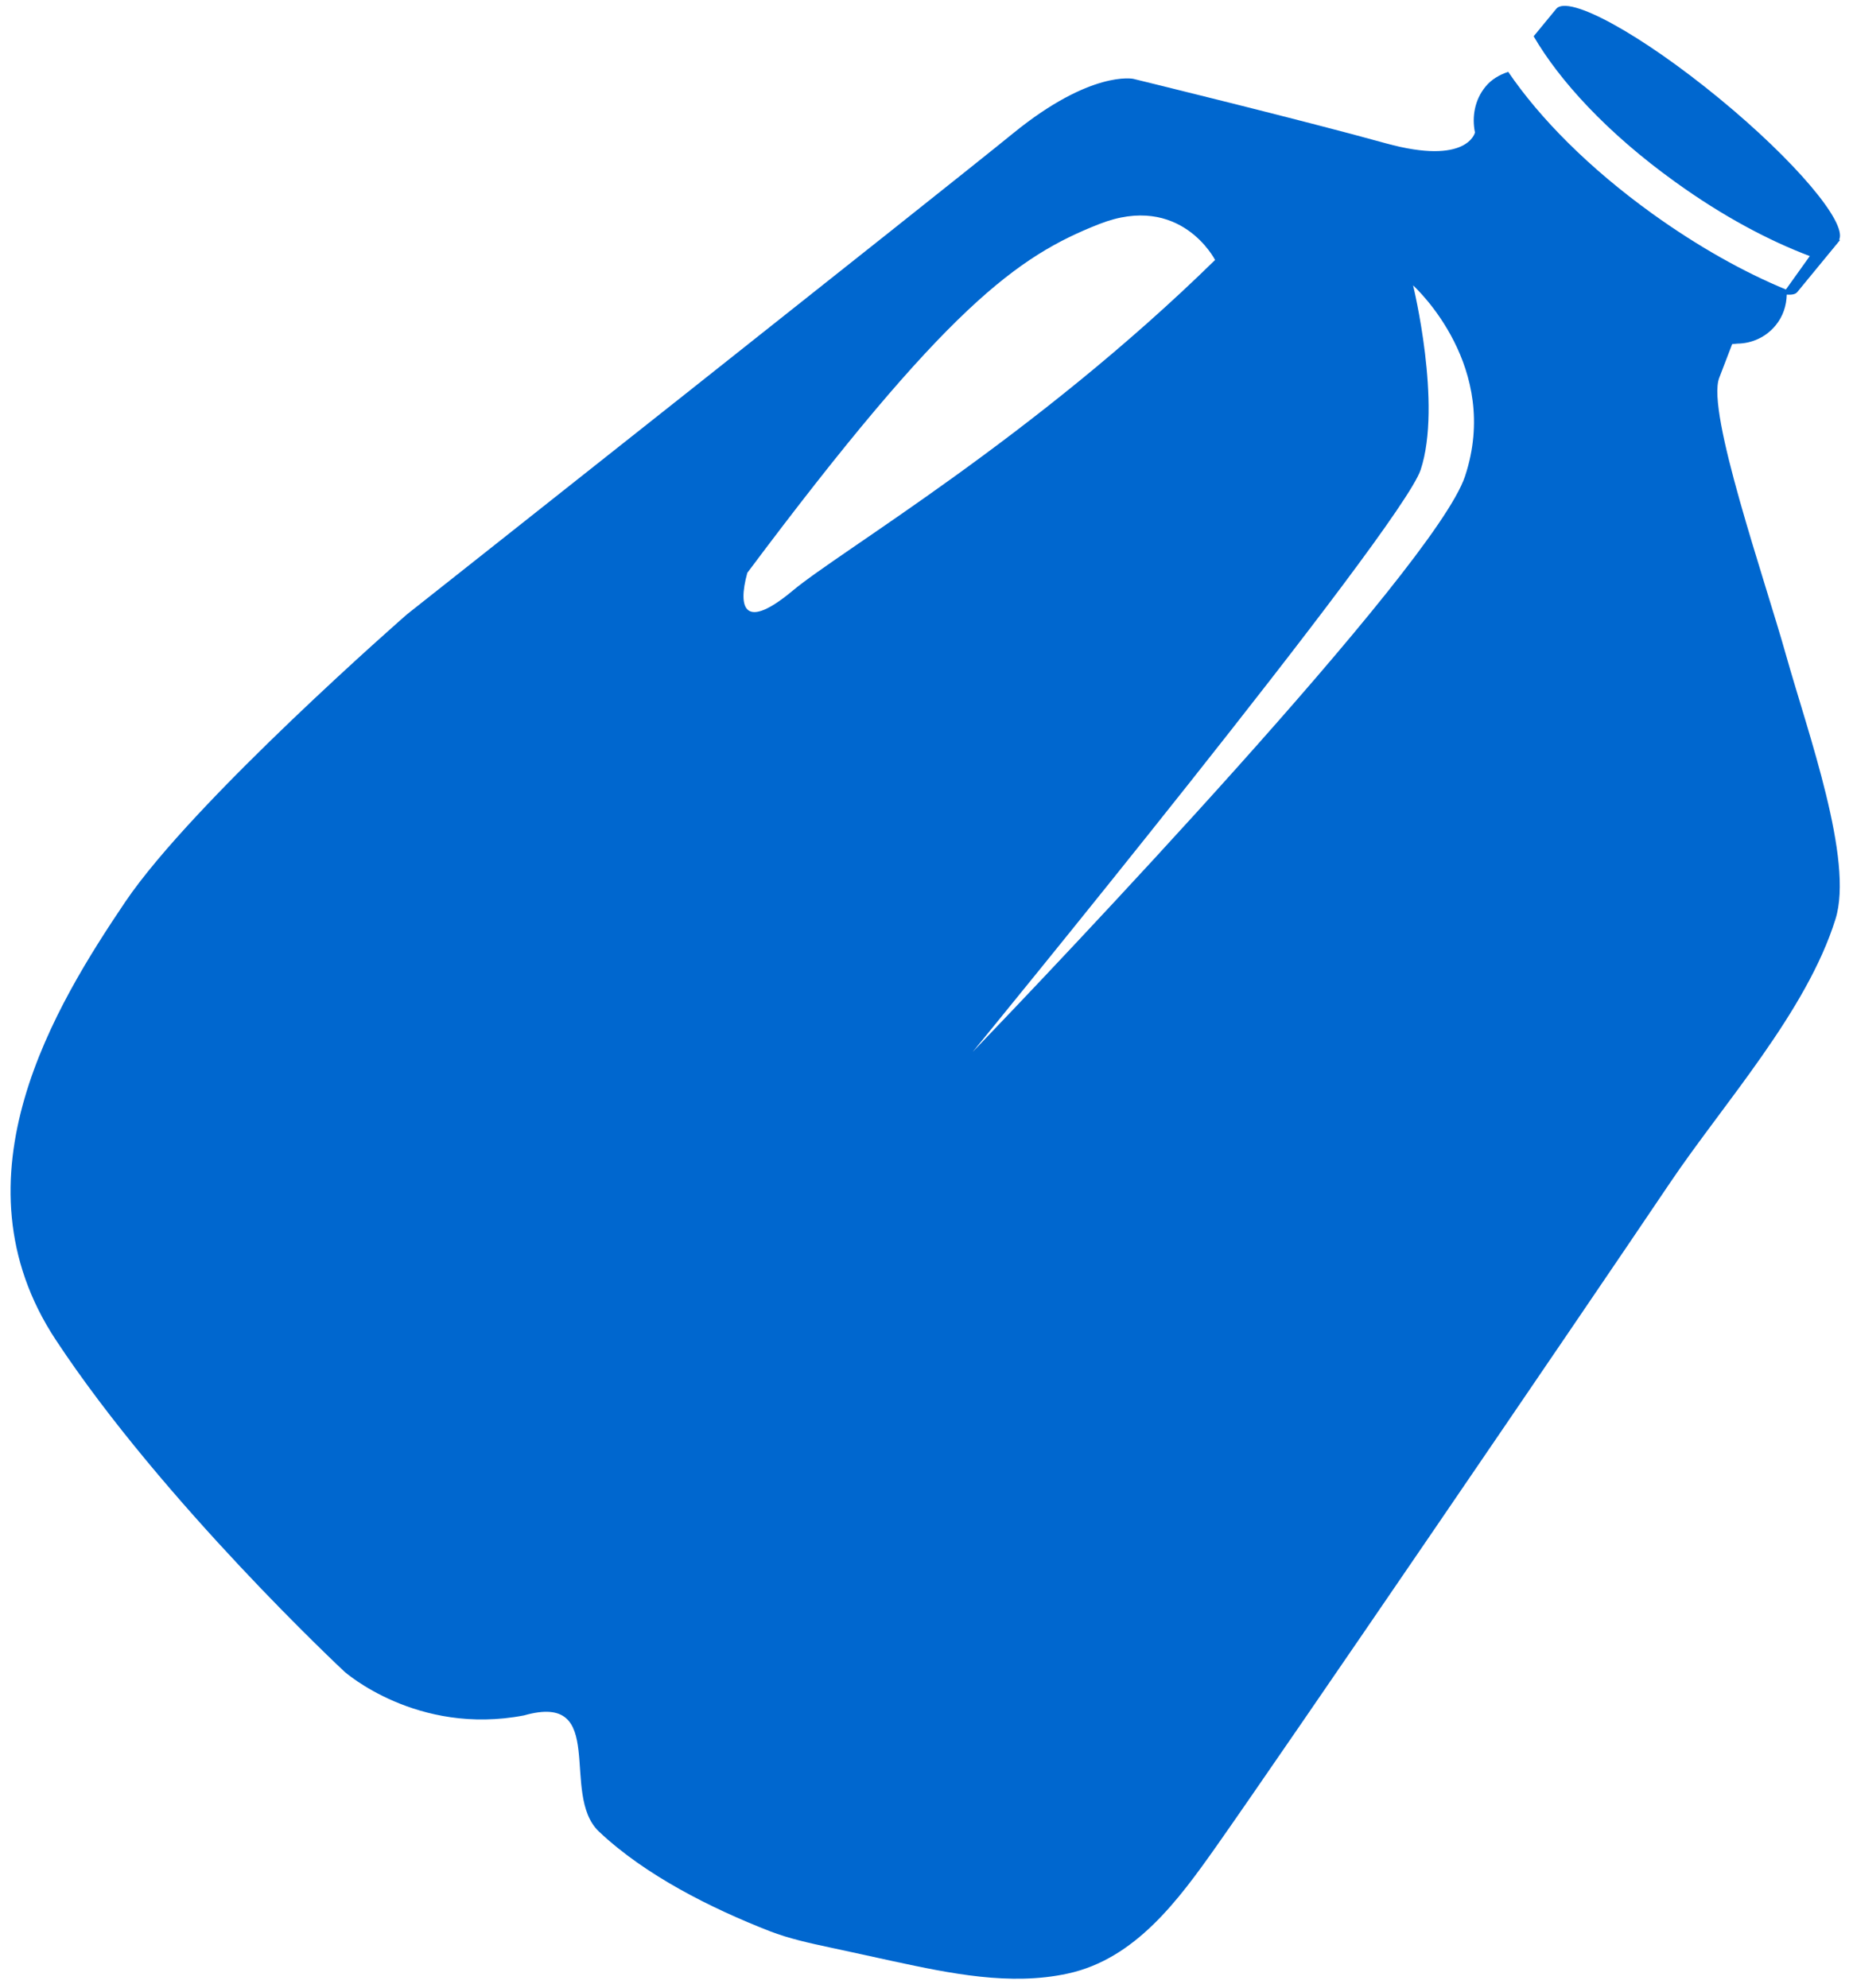 <?xml version="1.0" encoding="UTF-8"?>
<svg width="55px" height="59px" viewBox="0 0 55 59" version="1.1" xmlns="http://www.w3.org/2000/svg" xmlns:xlink="http://www.w3.org/1999/xlink">
    <title>Shape</title>
    <g id="Page-1" stroke="none" stroke-width="1" fill="none" fill-rule="evenodd">
        <g id="Desktop-Copy" transform="translate(-126, -1775)" fill="#0067CF" fill-rule="nonzero">
            <path d="M158.199,1806.923 C158.199,1806.923 157.961,1786.859 157.279,1785.141 C156.525,1783.245 153.589,1781.093 153.589,1781.093 C153.734,1781.1 157.155,1781.275 158.412,1784.444 C159.465,1787.098 158.421,1803.636 158.199,1806.923 M145.308,1799.865 C144.983,1801.686 144.401,1801.348 143.935,1800.331 C143.381,1790.47 144.043,1787.965 145.283,1785.686 C146.523,1783.407 148.602,1784.293 148.602,1784.293 C147.869,1791.791 145.632,1798.048 145.308,1799.865 M178.895,1820.34 C178.617,1817.028 177.044,1801.251 176.551,1796.581 C176.256,1793.773 176.394,1790.095 175.283,1787.442 C174.58,1785.748 171.11,1783.739 169.143,1782.398 C167.178,1781.055 162.669,1778.376 162.315,1777.358 L161.964,1776.34 L162.076,1776.228 C162.398,1775.949 162.599,1775.546 162.595,1775.087 C162.592,1774.741 162.465,1774.428 162.261,1774.174 C162.374,1774.091 162.454,1774.005 162.452,1773.916 L162.432,1771.922 L162.405,1771.922 C162.255,1771.382 159.898,1770.972 156.989,1771.001 C153.988,1771.031 151.559,1771.512 151.568,1772.077 C151.568,1772.108 151.573,1772.634 151.578,1773.129 C152.986,1773.637 155.066,1773.929 157.573,1773.74 C159.321,1773.613 160.839,1773.283 162.05,1772.858 C162.081,1773.262 162.112,1773.668 162.144,1774.074 C160.853,1774.482 159.333,1774.772 157.661,1774.898 C155.35,1775.07 153.282,1774.876 151.678,1774.423 C151.538,1774.652 151.441,1774.907 151.444,1775.192 C151.449,1775.698 151.707,1776.142 152.079,1776.436 C152.079,1776.436 152.548,1777.336 150.26,1778.382 C147.972,1779.422 143.285,1781.736 143.285,1781.736 C143.285,1781.736 142.155,1782.337 141.593,1785.268 C141.119,1787.761 136.988,1807.769 136.988,1807.769 C136.988,1807.769 135.691,1816.06 136.069,1819.686 C136.453,1823.314 137.314,1829.316 142.845,1830.964 C148.38,1832.614 155.735,1833 155.735,1833 C155.735,1833 158.609,1833.084 160.655,1830.57 C162.126,1828.401 162.962,1831.682 164.573,1831.78 C166.456,1831.893 168.585,1831.386 170.366,1830.784 C170.948,1830.584 171.494,1830.297 172.038,1830.009 C172.605,1829.71 173.17,1829.411 173.742,1829.113 C175.264,1828.308 176.875,1827.446 177.944,1826.065 C179.203,1824.441 179.057,1822.277 178.895,1820.34" id="Shape" transform="translate(157.5, 1802) rotate(40) translate(-157.5, -1802) "></path>
        </g>
    </g>
</svg>
